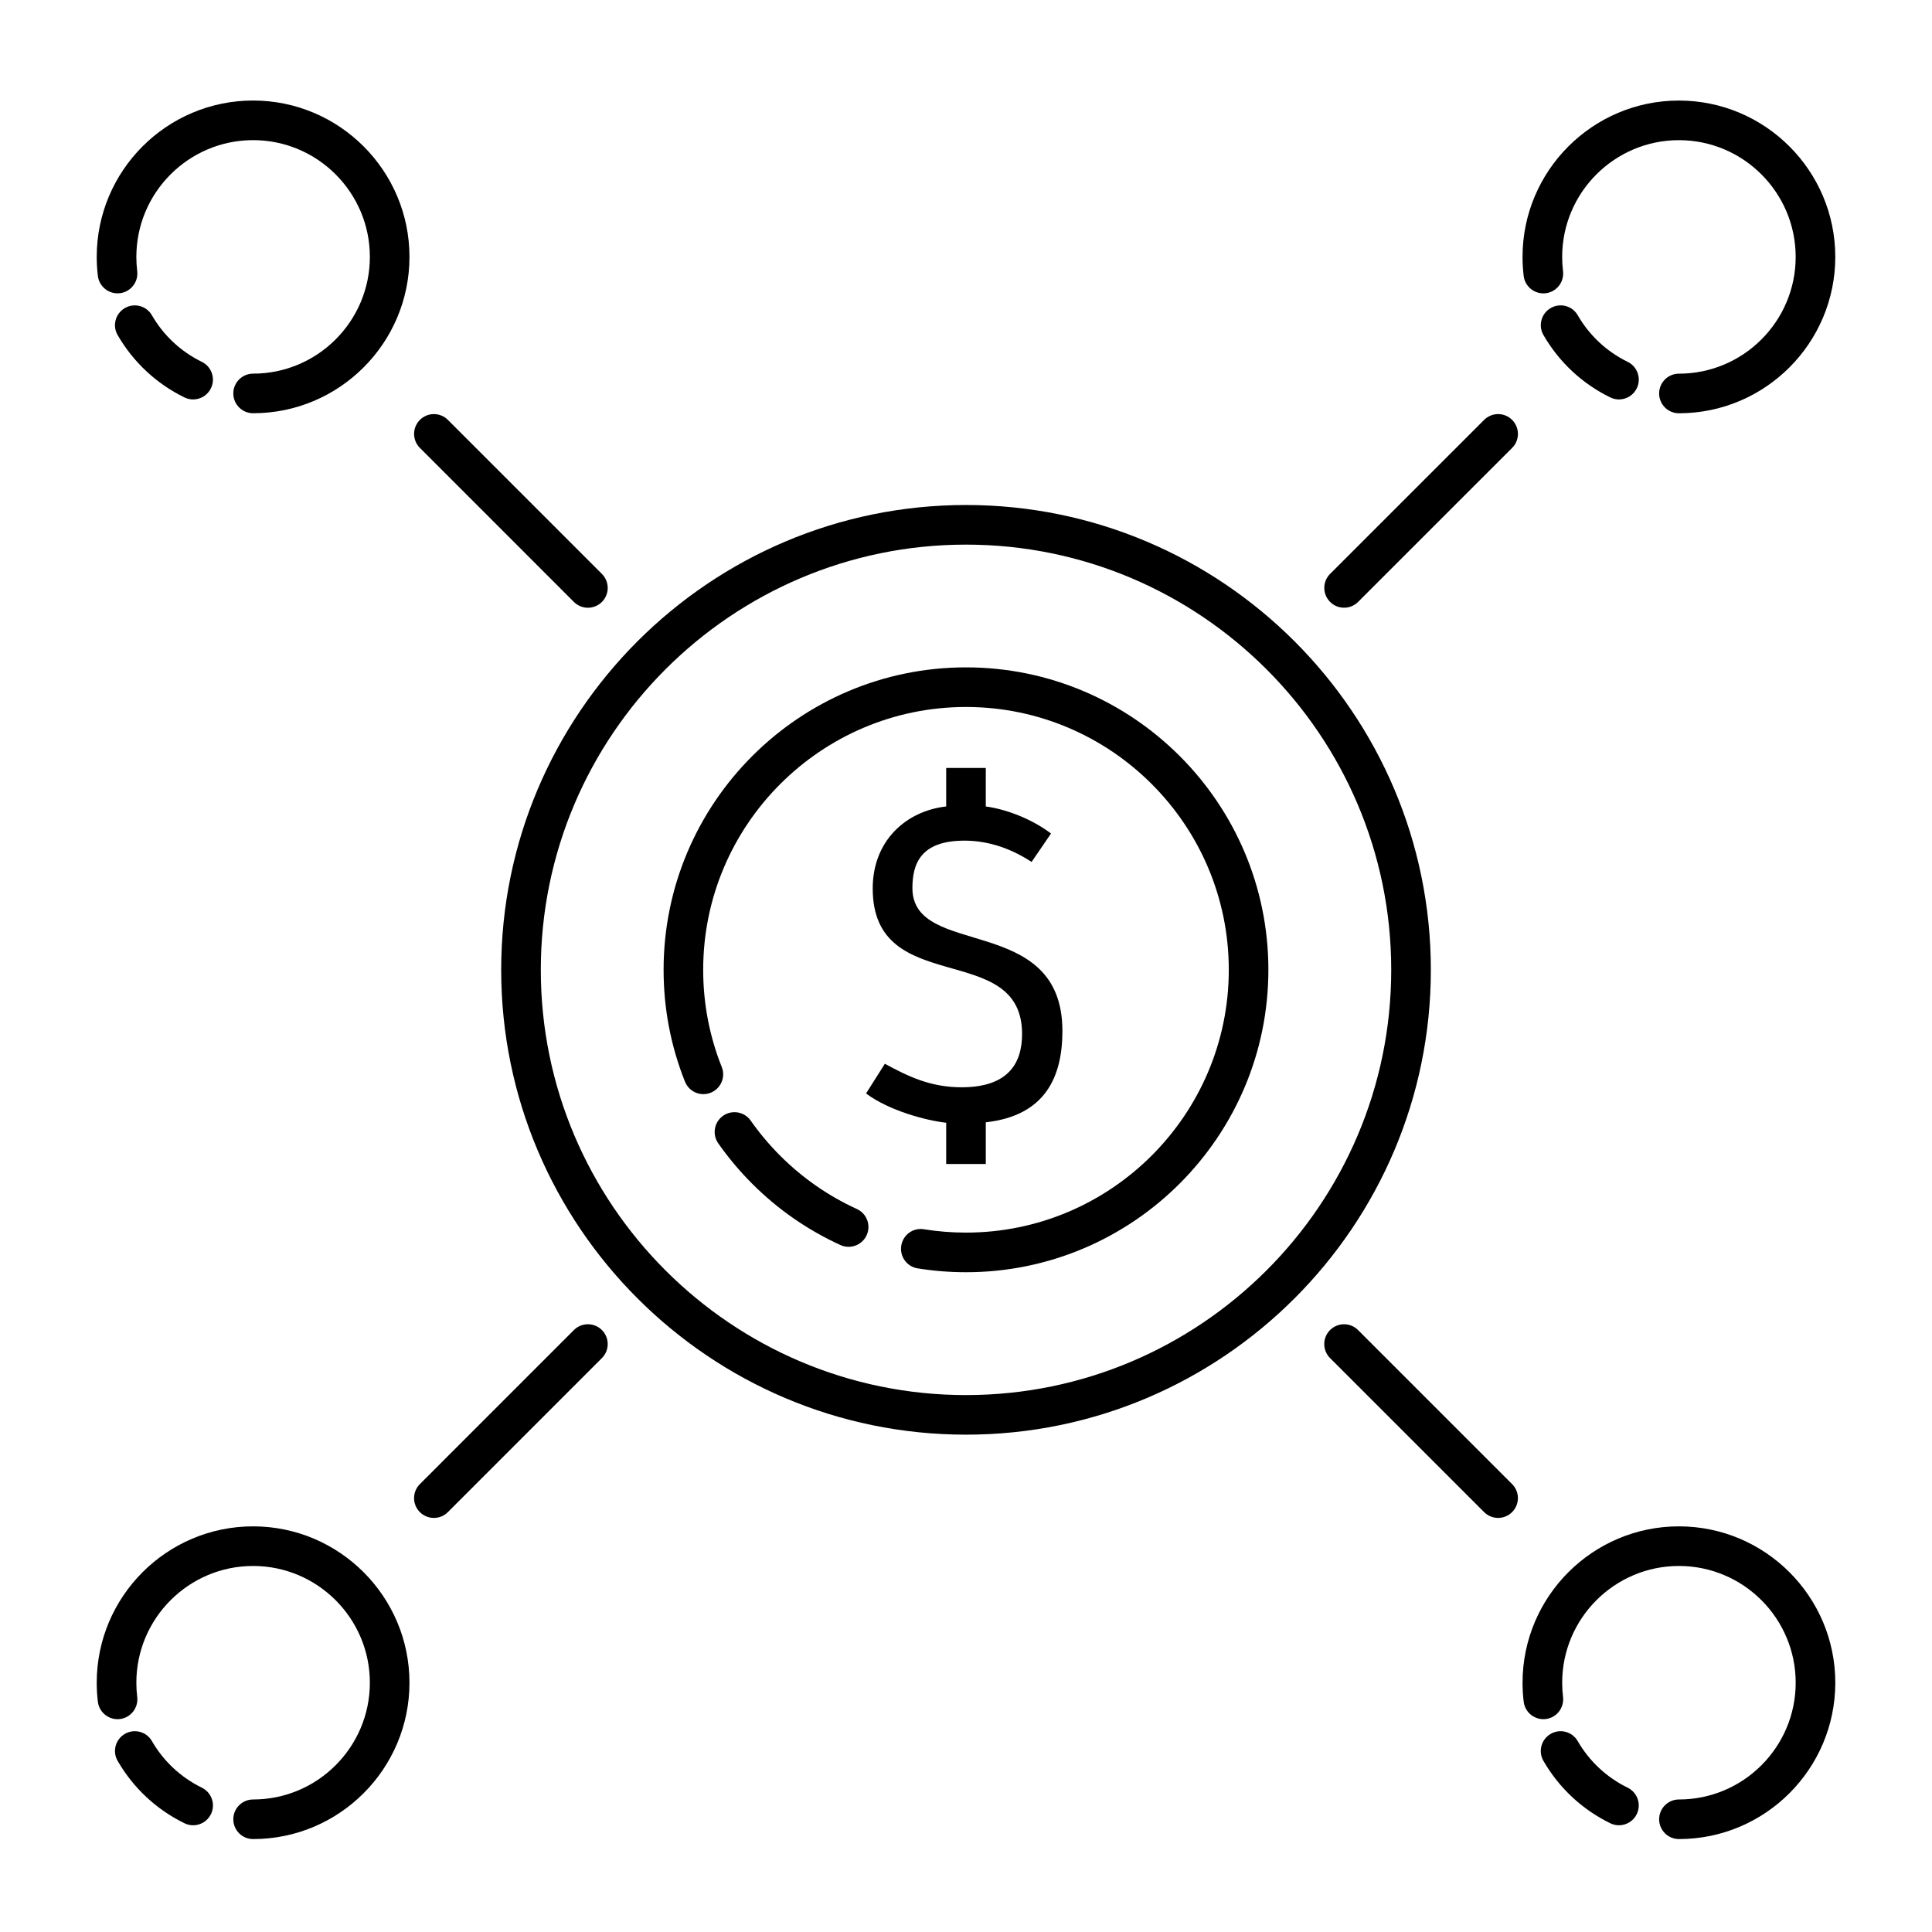 <?xml version="1.0" encoding="UTF-8"?>
<!-- The Best Svg Icon site in the world: iconSvg.co, Visit us! https://iconsvg.co -->
<svg fill="#000000" width="800px" height="800px" version="1.1" viewBox="144 144 512 512" xmlns="http://www.w3.org/2000/svg">
 <g>
  <path d="m400 320.86c-44.195 0-80.141 35.953-80.141 80.148 0 10.25 1.906 20.227 5.668 29.645 1.074 2.691 4.121 4.008 6.816 2.93 2.691-1.074 4.004-4.129 2.93-6.816-3.266-8.184-4.922-16.848-4.922-25.758 0-38.406 31.246-69.652 69.645-69.652 38.398 0 69.645 31.246 69.645 69.652s-31.246 69.645-69.645 69.645c-3.762 0-7.512-0.301-11.133-0.883-2.898-0.488-5.559 1.48-6.019 4.344-0.461 2.867 1.48 5.559 4.344 6.019 4.176 0.672 8.484 1.02 12.805 1.02 44.195 0 80.141-35.953 80.141-80.141 0.008-44.199-35.941-80.152-80.133-80.152z"/>
  <path d="m371.08 464.4c-7.574-3.457-14.406-8.215-20.32-14.121-2.875-2.875-5.504-6.008-7.82-9.305-1.664-2.371-4.934-2.949-7.309-1.285-2.371 1.664-2.949 4.938-1.285 7.309 2.66 3.793 5.684 7.394 8.988 10.699 6.797 6.797 14.664 12.266 23.379 16.246 0.707 0.324 1.449 0.477 2.18 0.477 1.988 0 3.894-1.141 4.777-3.07 1.207-2.633 0.047-5.75-2.59-6.949z"/>
  <path d="m400 277.83c-67.918 0-123.18 55.262-123.18 123.19 0 67.918 55.262 123.18 123.18 123.18 67.926 0 123.19-55.262 123.19-123.18-0.004-67.93-55.266-123.19-123.19-123.19zm0 235.88c-62.137 0-112.68-50.551-112.68-112.68-0.004-62.141 50.547-112.7 112.68-112.7s112.69 50.555 112.69 112.69c-0.004 62.137-50.555 112.69-112.69 112.69z"/>
  <path d="m588.93 548.5c-22.852 0-41.438 18.59-41.438 41.438 0 1.711 0.105 3.394 0.305 5.047 0.352 2.875 2.981 4.918 5.848 4.578 2.875-0.352 4.922-2.969 4.578-5.848-0.152-1.238-0.227-2.504-0.227-3.777 0-17.062 13.883-30.941 30.941-30.941 17.062 0 30.941 13.883 30.941 30.941 0 17.062-13.883 30.941-30.941 30.941-2.898 0-5.246 2.352-5.246 5.246 0 2.898 2.352 5.246 5.246 5.246 22.852 0 41.438-18.59 41.438-41.438 0-22.844-18.594-41.434-41.445-41.434z"/>
  <path d="m575.34 617.75c-5.551-2.715-10.129-6.981-13.227-12.34-1.453-2.516-4.66-3.371-7.168-1.914-2.508 1.453-3.371 4.66-1.914 7.168 4.152 7.176 10.27 12.883 17.707 16.516 0.738 0.363 1.527 0.535 2.297 0.535 1.941 0 3.809-1.082 4.719-2.945 1.273-2.606 0.191-5.75-2.414-7.019z"/>
  <path d="m211.07 548.5c-22.852 0-41.438 18.59-41.438 41.438 0 1.711 0.105 3.394 0.305 5.047 0.352 2.875 2.981 4.918 5.848 4.578 2.875-0.352 4.922-2.969 4.578-5.848-0.152-1.238-0.227-2.504-0.227-3.777 0-17.062 13.883-30.941 30.941-30.941 17.062 0 30.941 13.883 30.941 30.941 0 17.062-13.883 30.941-30.941 30.941-2.898 0-5.246 2.352-5.246 5.246 0 2.898 2.352 5.246 5.246 5.246 22.852 0 41.438-18.59 41.438-41.438-0.004-22.844-18.598-41.434-41.445-41.434z"/>
  <path d="m197.49 617.75c-5.551-2.715-10.129-6.981-13.227-12.34-1.449-2.516-4.664-3.371-7.168-1.914-2.508 1.449-3.371 4.66-1.914 7.168 4.152 7.176 10.27 12.883 17.707 16.516 0.738 0.363 1.527 0.535 2.297 0.535 1.941 0 3.809-1.082 4.719-2.945 1.27-2.606 0.188-5.75-2.414-7.019z"/>
  <path d="m553.64 221.71c2.875-0.352 4.922-2.969 4.578-5.848-0.152-1.238-0.227-2.504-0.227-3.777 0-17.062 13.883-30.941 30.941-30.941 17.062 0 30.941 13.883 30.941 30.941 0 17.062-13.883 30.941-30.941 30.941-2.898 0-5.246 2.352-5.246 5.246 0 2.898 2.352 5.246 5.246 5.246 22.852 0 41.438-18.59 41.438-41.438 0-22.844-18.594-41.434-41.445-41.434-22.852 0-41.438 18.59-41.438 41.438 0 1.711 0.105 3.394 0.305 5.047 0.352 2.883 2.981 4.918 5.848 4.578z"/>
  <path d="m562.12 227.55c-1.453-2.516-4.66-3.371-7.168-1.914-2.508 1.449-3.371 4.66-1.914 7.168 4.152 7.176 10.27 12.883 17.707 16.516 0.738 0.363 1.527 0.535 2.297 0.535 1.941 0 3.809-1.082 4.719-2.945 1.273-2.602 0.195-5.746-2.41-7.016-5.559-2.719-10.137-6.984-13.23-12.344z"/>
  <path d="m211.07 170.64c-22.852 0-41.438 18.59-41.438 41.438 0 1.711 0.105 3.394 0.305 5.047 0.352 2.875 2.981 4.914 5.848 4.578 2.875-0.352 4.922-2.969 4.578-5.848-0.152-1.238-0.227-2.504-0.227-3.777 0-17.062 13.883-30.941 30.941-30.941 17.062 0 30.941 13.883 30.941 30.941 0 17.062-13.883 30.941-30.941 30.941-2.898 0-5.246 2.352-5.246 5.246 0 2.898 2.352 5.246 5.246 5.246 22.852 0 41.438-18.59 41.438-41.438-0.004-22.844-18.598-41.434-41.445-41.434z"/>
  <path d="m192.88 249.32c0.738 0.363 1.527 0.535 2.297 0.535 1.941 0 3.809-1.082 4.719-2.945 1.273-2.602 0.195-5.746-2.41-7.016-5.551-2.715-10.129-6.981-13.227-12.34-1.449-2.516-4.664-3.371-7.168-1.914-2.508 1.449-3.371 4.66-1.914 7.168 4.148 7.168 10.27 12.879 17.703 16.512z"/>
  <path d="m296.09 496.48-40.82 40.824c-2.051 2.051-2.051 5.375 0 7.422 1.023 1.023 2.367 1.539 3.711 1.539s2.688-0.516 3.711-1.539l40.82-40.824c2.051-2.051 2.051-5.375 0-7.422-2.047-2.055-5.371-2.055-7.422 0z"/>
  <path d="m500.2 305.05c1.344 0 2.688-0.516 3.711-1.539l40.82-40.812c2.051-2.047 2.051-5.367 0-7.422-2.051-2.051-5.367-2.051-7.422 0l-40.82 40.812c-2.051 2.047-2.051 5.367 0 7.422 1.023 1.031 2.367 1.539 3.711 1.539z"/>
  <path d="m503.9 496.48c-2.051-2.051-5.367-2.051-7.422 0-2.051 2.051-2.051 5.367 0 7.422l40.824 40.82c1.023 1.023 2.367 1.539 3.711 1.539s2.688-0.516 3.711-1.539c2.051-2.051 2.051-5.367 0-7.422z"/>
  <path d="m296.09 303.52c1.023 1.023 2.367 1.539 3.711 1.539s2.688-0.516 3.711-1.539c2.051-2.051 2.051-5.367 0-7.422l-40.812-40.82c-2.051-2.051-5.367-2.051-7.422 0-2.051 2.051-2.051 5.367 0 7.422z"/>
  <path d="m398.83 432.14c-8.465 0-14.457-3.059-20.336-6.231l-4.981 7.871c6.117 4.586 15.988 7.176 21.234 7.762v10.934h10.496v-11.051c15.742-1.762 20.305-11.992 20.305-24.215 0-31.387-39.75-19.047-39.75-37.855 0-6.582 2.289-12.574 13.809-12.574 5.168 0 11.309 1.41 17.773 5.641l5.152-7.527c-5.281-3.996-12.039-6.465-17.289-7.172v-10.207h-10.496v10.207c-10.496 1.176-19.469 8.938-19.469 21.746 0 29.273 39.582 13.402 39.582 38.559-0.004 7.883-3.801 14.113-16.031 14.113z"/>
 </g>
</svg>
